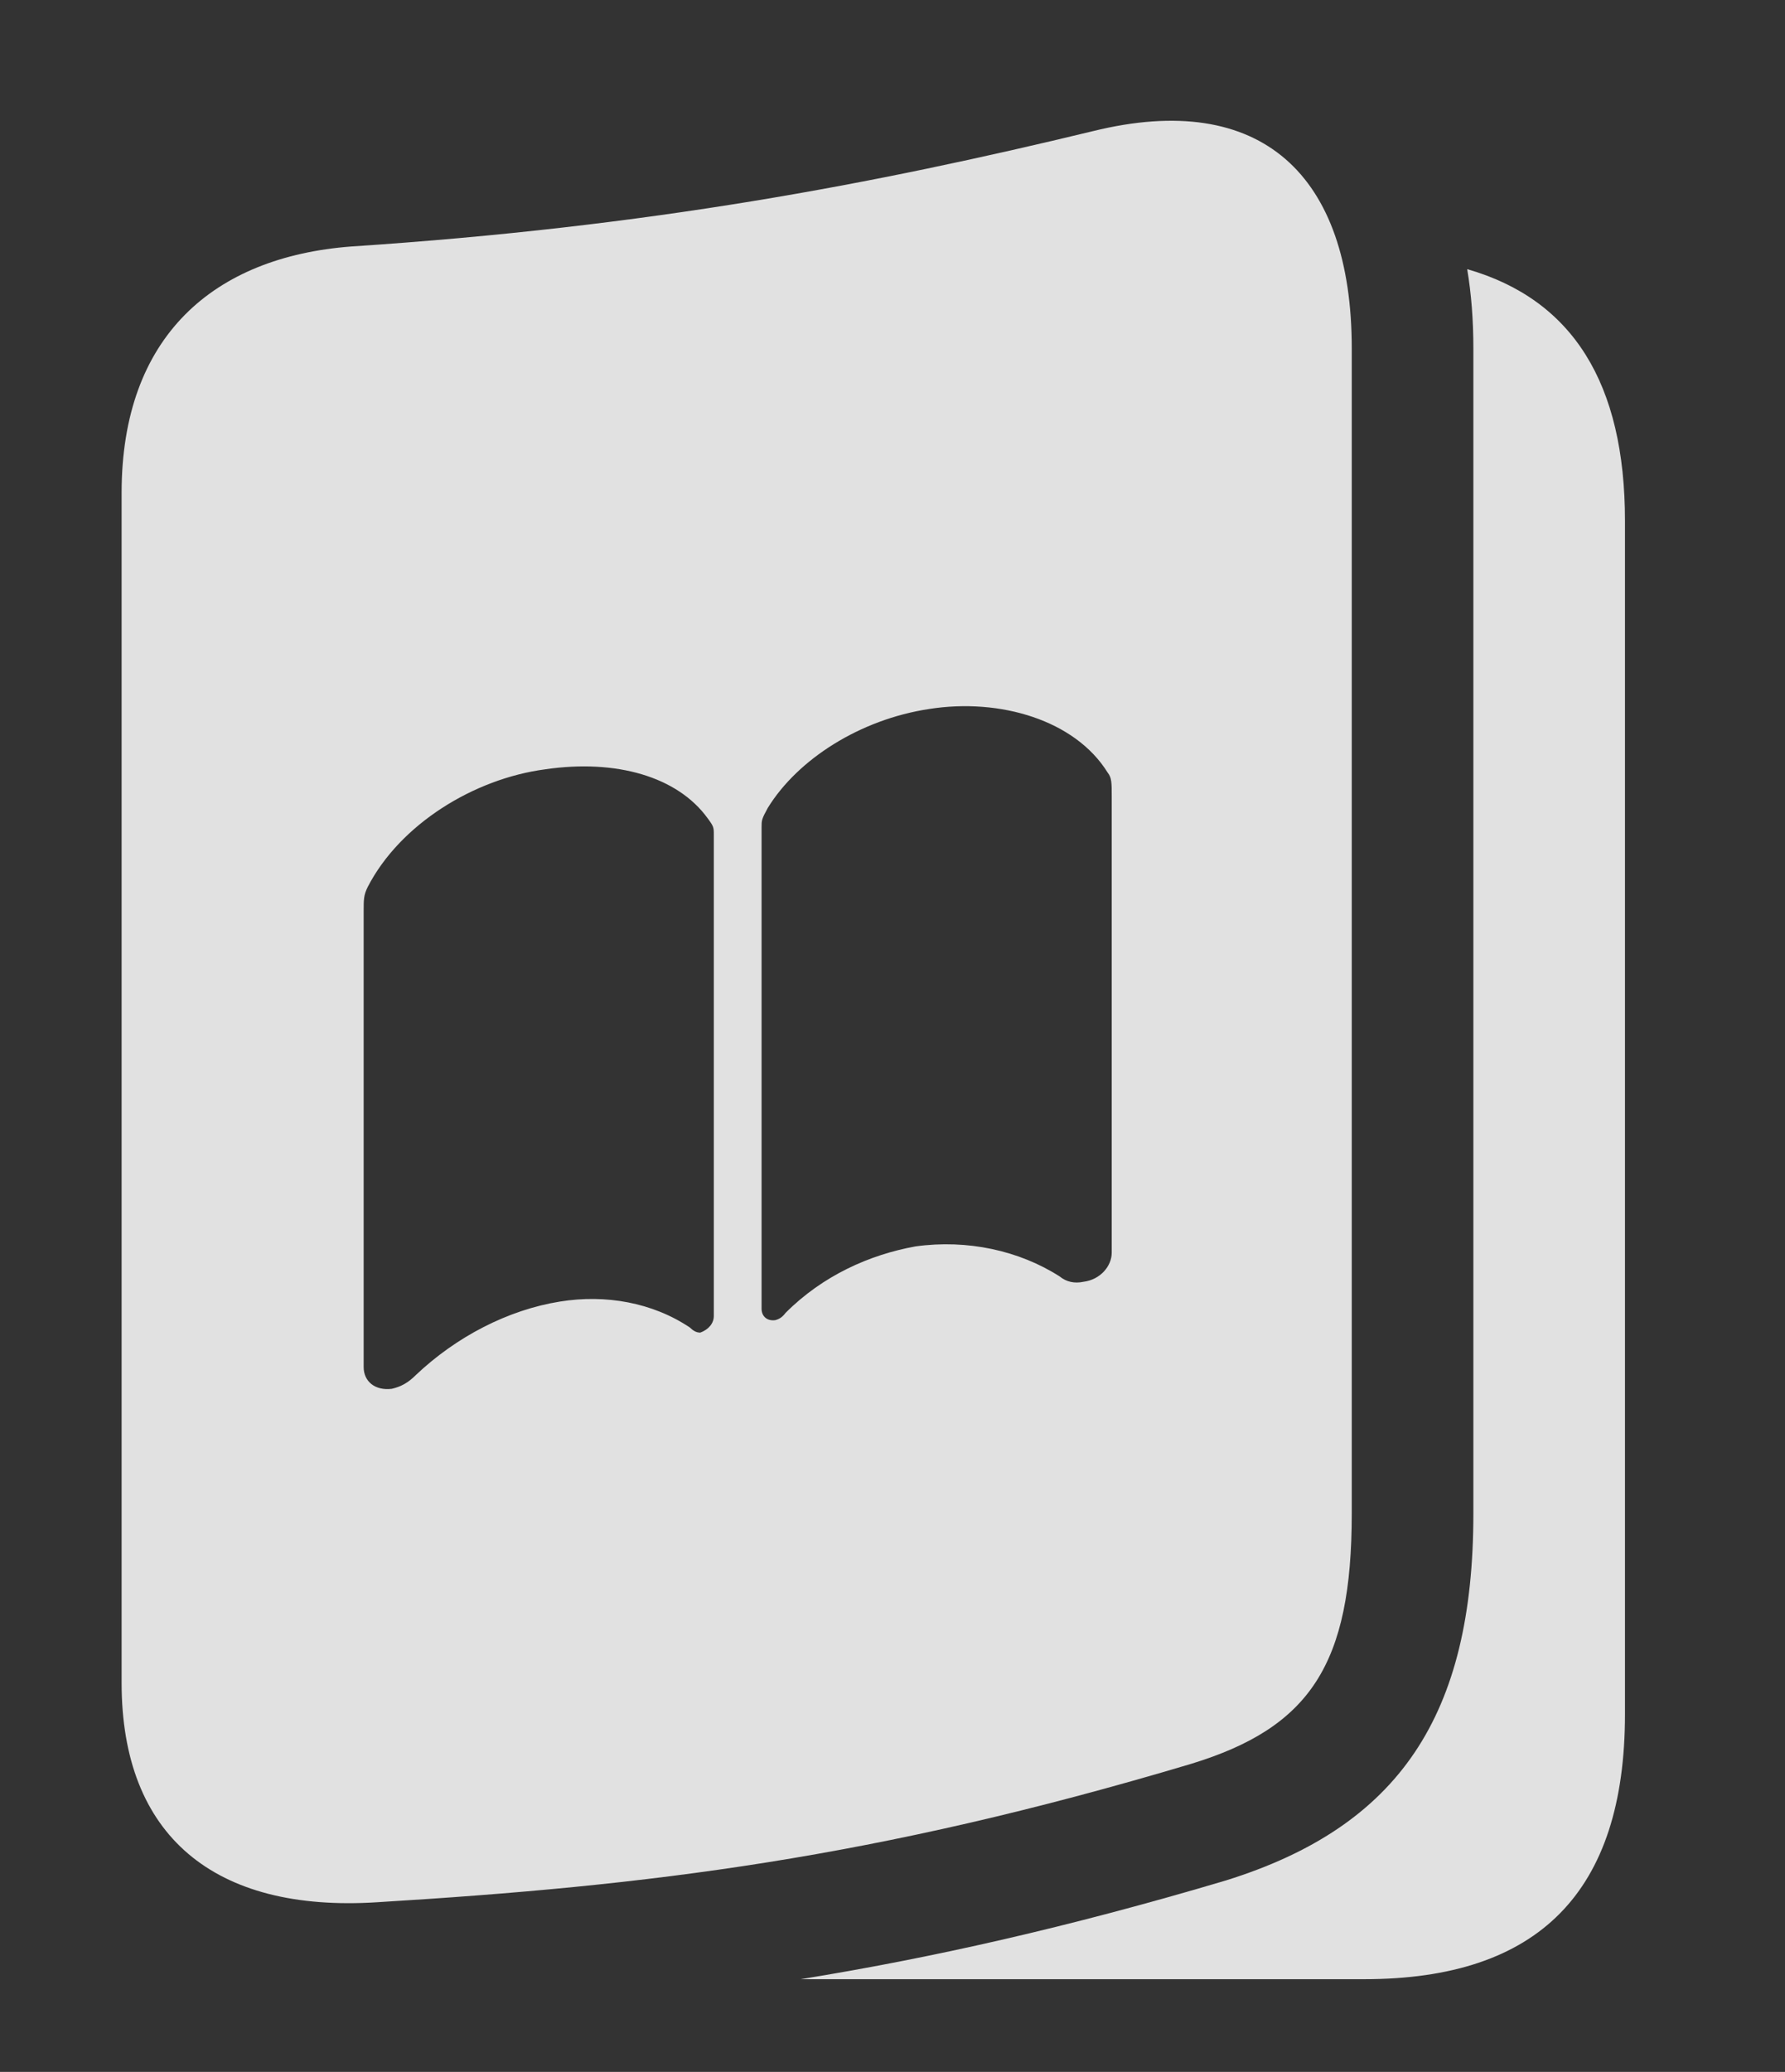 <?xml version="1.0" encoding="UTF-8"?>
<!--Generator: Apple Native CoreSVG 341-->
<!DOCTYPE svg
PUBLIC "-//W3C//DTD SVG 1.1//EN"
       "http://www.w3.org/Graphics/SVG/1.1/DTD/svg11.dtd">
<svg version="1.1" xmlns="http://www.w3.org/2000/svg" xmlns:xlink="http://www.w3.org/1999/xlink" viewBox="0 0 16.777 19.467">
 <rect x="0" y="0" width="16.777" height="19.467" fill="#333333" stroke="none"/>
 <g>
  <rect height="19.467" opacity="0" width="16.777" x="0" y="0"/>
  <path d="M15.273 4.895L15.273 16.105C15.273 17.775 14.463 18.596 12.822 18.596L7.525 18.596C8.749 18.398 10.036 18.11 11.523 17.668C13.154 17.16 13.848 16.115 13.848 14.221L13.848 3.273C13.848 3.01 13.829 2.761 13.79 2.529C14.783 2.814 15.273 3.603 15.273 4.895Z" fill="white" fill-opacity="0.85"/>
  <path d="M12.705 3.273L12.705 14.221C12.705 15.637 12.315 16.232 11.191 16.574C8.213 17.463 6.104 17.717 3.545 17.873C2.012 17.971 1.143 17.248 1.143 15.812L1.143 4.631C1.143 3.156 2.012 2.414 3.301 2.316C6.104 2.131 8.213 1.73 10.273 1.232C11.855 0.842 12.705 1.643 12.705 3.273ZM5.127 7.228C4.453 7.316 3.76 7.746 3.457 8.332C3.418 8.41 3.418 8.449 3.418 8.566L3.418 12.844C3.418 12.98 3.525 13.068 3.682 13.049C3.77 13.029 3.838 12.99 3.906 12.922C4.287 12.56 4.775 12.307 5.264 12.229C5.693 12.16 6.133 12.238 6.484 12.473C6.514 12.502 6.543 12.521 6.582 12.521C6.66 12.492 6.709 12.434 6.709 12.365L6.709 7.844C6.709 7.775 6.709 7.766 6.65 7.687C6.367 7.297 5.791 7.131 5.127 7.228ZM8.73 6.662C8.086 6.76 7.5 7.131 7.217 7.59C7.158 7.697 7.158 7.707 7.158 7.775L7.158 12.297C7.158 12.365 7.207 12.414 7.285 12.404C7.324 12.395 7.354 12.375 7.383 12.336C7.734 11.984 8.174 11.789 8.604 11.711C9.092 11.643 9.58 11.75 9.961 11.994C10.02 12.043 10.098 12.062 10.185 12.043C10.342 12.023 10.449 11.896 10.449 11.77L10.449 7.482C10.449 7.355 10.449 7.307 10.41 7.258C10.107 6.77 9.404 6.555 8.73 6.662Z" fill="white" fill-opacity="0.85"/>
 </g>
</svg>
